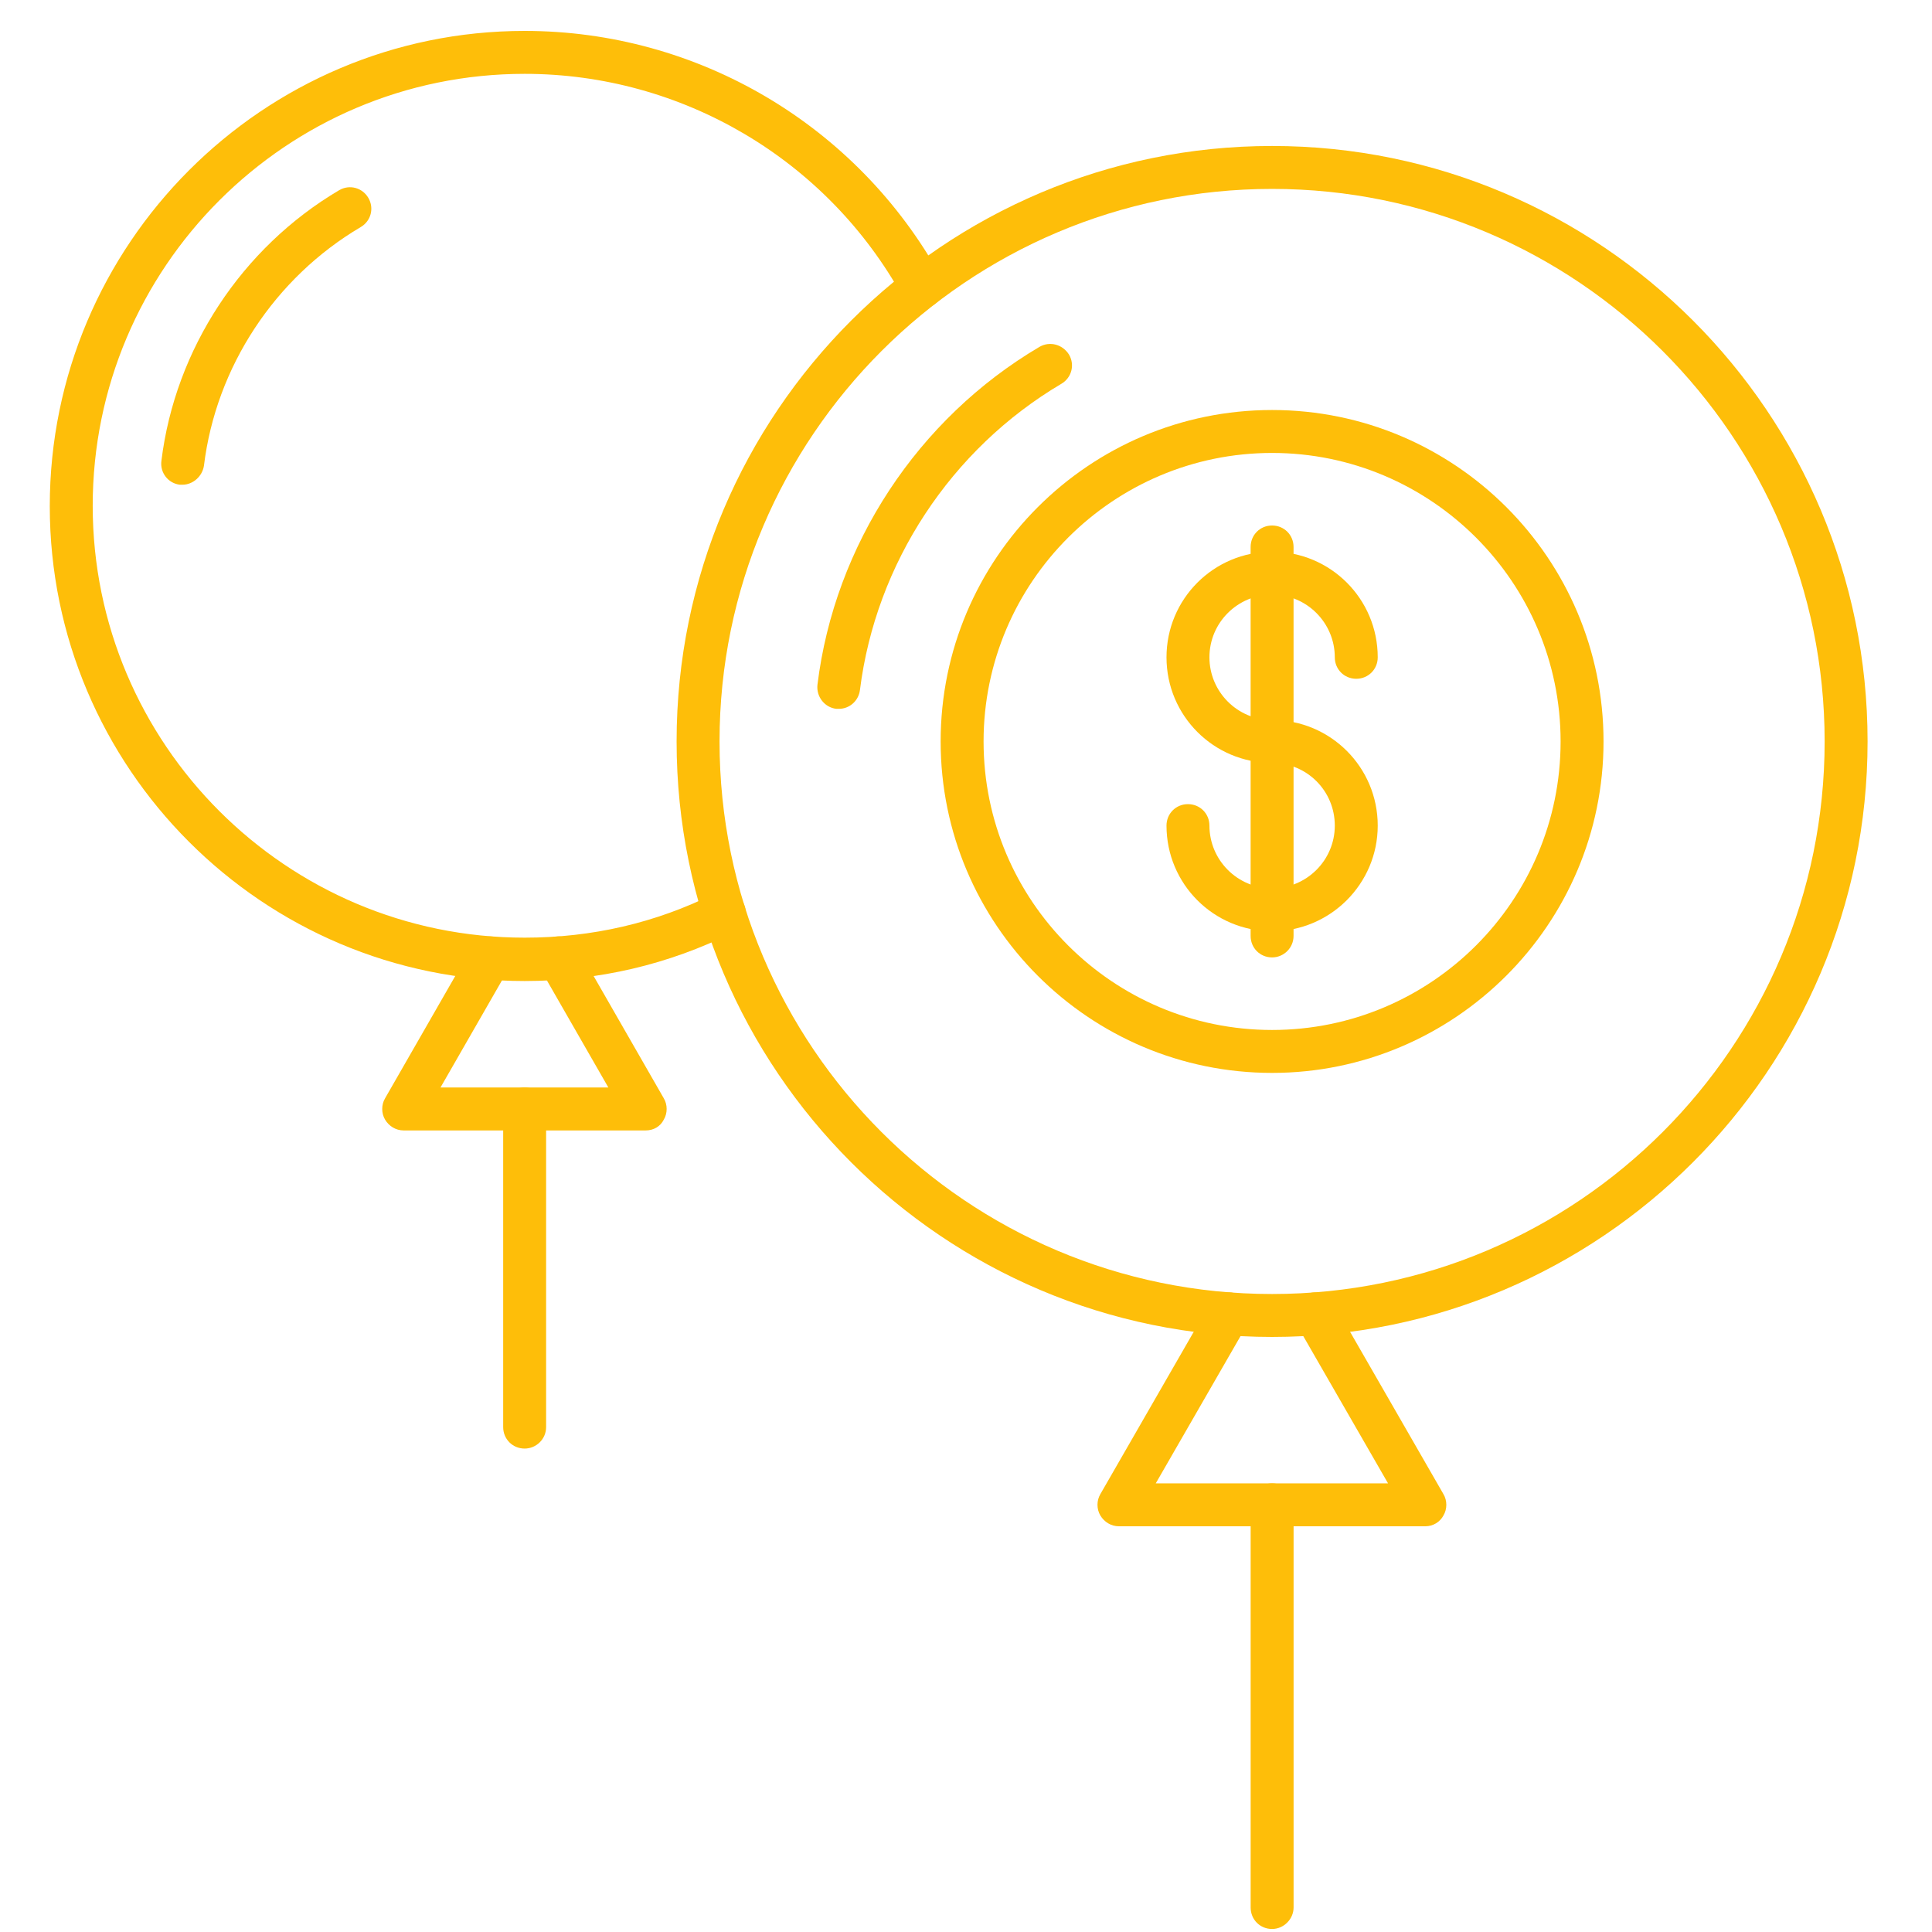 <svg width="72" height="72" viewBox="0 0 72 72" fill="none" xmlns="http://www.w3.org/2000/svg">
<path d="M47.407 49.824C35.167 49.824 25.215 39.872 25.215 27.632C25.215 15.392 35.167 5.44 47.407 5.44C59.647 5.44 69.599 15.392 69.599 27.632C69.599 39.872 59.631 49.824 47.407 49.824ZM47.407 7.04C36.063 7.04 26.815 16.272 26.815 27.632C26.815 38.992 36.047 48.224 47.407 48.224C58.767 48.224 67.999 38.992 67.999 27.632C67.999 16.272 58.751 7.04 47.407 7.04Z" fill="#FEBE09"/>
<path d="M31.264 26.416H31.168C30.736 26.368 30.416 25.968 30.464 25.52C31.104 20.304 34.208 15.6 38.736 12.928C39.12 12.704 39.6 12.832 39.84 13.216C40.064 13.6 39.936 14.08 39.552 14.304C35.44 16.736 32.64 20.992 32.048 25.712C32 26.112 31.664 26.416 31.264 26.416ZM53.12 56.88H41.696C41.408 56.88 41.152 56.72 41.008 56.48C40.864 56.24 40.864 55.92 41.008 55.68L45.104 48.56C45.328 48.176 45.808 48.048 46.192 48.272C46.576 48.496 46.704 48.976 46.48 49.36L43.072 55.28H51.728L48.32 49.36C48.096 48.976 48.24 48.48 48.608 48.272C48.992 48.048 49.488 48.192 49.696 48.56L53.792 55.68C53.936 55.92 53.936 56.24 53.792 56.48C53.664 56.72 53.408 56.88 53.12 56.88Z" fill="#FEBE09"/>
<path d="M47.407 71.888C46.959 71.888 46.608 71.536 46.608 71.088V56.08C46.608 55.632 46.959 55.28 47.407 55.28C47.855 55.28 48.208 55.632 48.208 56.08V71.088C48.208 71.52 47.84 71.888 47.407 71.888ZM19.552 36.56C9.791 36.56 1.855 28.624 1.855 18.864C1.855 9.104 9.791 1.152 19.552 1.152C26 1.152 31.936 4.656 35.056 10.304C35.264 10.688 35.136 11.184 34.736 11.392C34.352 11.6 33.855 11.472 33.648 11.072C30.816 5.936 25.407 2.752 19.552 2.752C10.671 2.752 3.455 9.968 3.455 18.848C3.455 27.728 10.671 34.944 19.552 34.944C22.047 34.944 24.431 34.4 26.64 33.296C27.04 33.104 27.52 33.264 27.712 33.664C27.904 34.064 27.744 34.544 27.343 34.736C24.912 35.952 22.288 36.56 19.552 36.56Z" fill="#FEBE09"/>
<path d="M6.8 18.064H6.704C6.272 18.016 5.952 17.616 6.016 17.168C6.528 13.008 9.008 9.232 12.64 7.088C13.024 6.864 13.504 6.992 13.728 7.376C13.952 7.76 13.824 8.24 13.44 8.464C10.24 10.352 8.048 13.68 7.6 17.36C7.536 17.76 7.184 18.064 6.8 18.064ZM24.064 42.128H15.04C14.752 42.128 14.496 41.968 14.352 41.728C14.208 41.488 14.208 41.168 14.352 40.928L17.584 35.296C17.808 34.912 18.288 34.784 18.672 35.008C19.056 35.232 19.184 35.712 18.96 36.096L16.416 40.528H22.672L20.128 36.096C19.904 35.712 20.032 35.232 20.416 35.008C20.8 34.784 21.28 34.912 21.504 35.296L24.736 40.928C24.88 41.168 24.88 41.488 24.736 41.728C24.608 41.984 24.352 42.128 24.064 42.128Z" fill="#FEBE09"/>
<path d="M19.552 53.984C19.104 53.984 18.752 53.632 18.752 53.184V41.328C18.752 40.88 19.104 40.528 19.552 40.528C20 40.528 20.352 40.88 20.352 41.328V53.184C20.352 53.632 19.984 53.984 19.552 53.984ZM47.408 34.704C45.232 34.704 43.472 32.944 43.472 30.768C43.472 30.32 43.824 29.968 44.272 29.968C44.72 29.968 45.072 30.32 45.072 30.768C45.072 32.048 46.112 33.104 47.408 33.104C48.688 33.104 49.744 32.064 49.744 30.768C49.744 29.472 48.704 28.432 47.408 28.432C45.232 28.432 43.472 26.672 43.472 24.496C43.472 22.32 45.232 20.56 47.408 20.56C49.584 20.56 51.344 22.32 51.344 24.496C51.344 24.944 50.992 25.296 50.544 25.296C50.096 25.296 49.744 24.944 49.744 24.496C49.744 23.216 48.704 22.16 47.408 22.16C46.128 22.16 45.072 23.2 45.072 24.496C45.072 25.776 46.112 26.832 47.408 26.832C49.584 26.832 51.344 28.592 51.344 30.768C51.344 32.944 49.568 34.704 47.408 34.704Z" fill="#FEBE09"/>
<path d="M47.407 35.68C46.959 35.68 46.607 35.328 46.607 34.88V20.384C46.607 19.936 46.959 19.584 47.407 19.584C47.855 19.584 48.207 19.936 48.207 20.384V34.88C48.207 35.328 47.839 35.68 47.407 35.68Z" fill="#FEBE09"/>
<path d="M47.407 39.984C40.591 39.984 35.055 34.448 35.055 27.632C35.055 20.816 40.591 15.28 47.407 15.28C54.223 15.28 59.759 20.816 59.759 27.632C59.759 34.448 54.207 39.984 47.407 39.984ZM47.407 16.88C41.487 16.88 36.655 21.696 36.655 27.632C36.655 33.568 41.471 38.384 47.407 38.384C53.343 38.384 58.159 33.568 58.159 27.632C58.159 21.696 53.327 16.88 47.407 16.88Z" fill="#FEBE09"/>
</svg>

